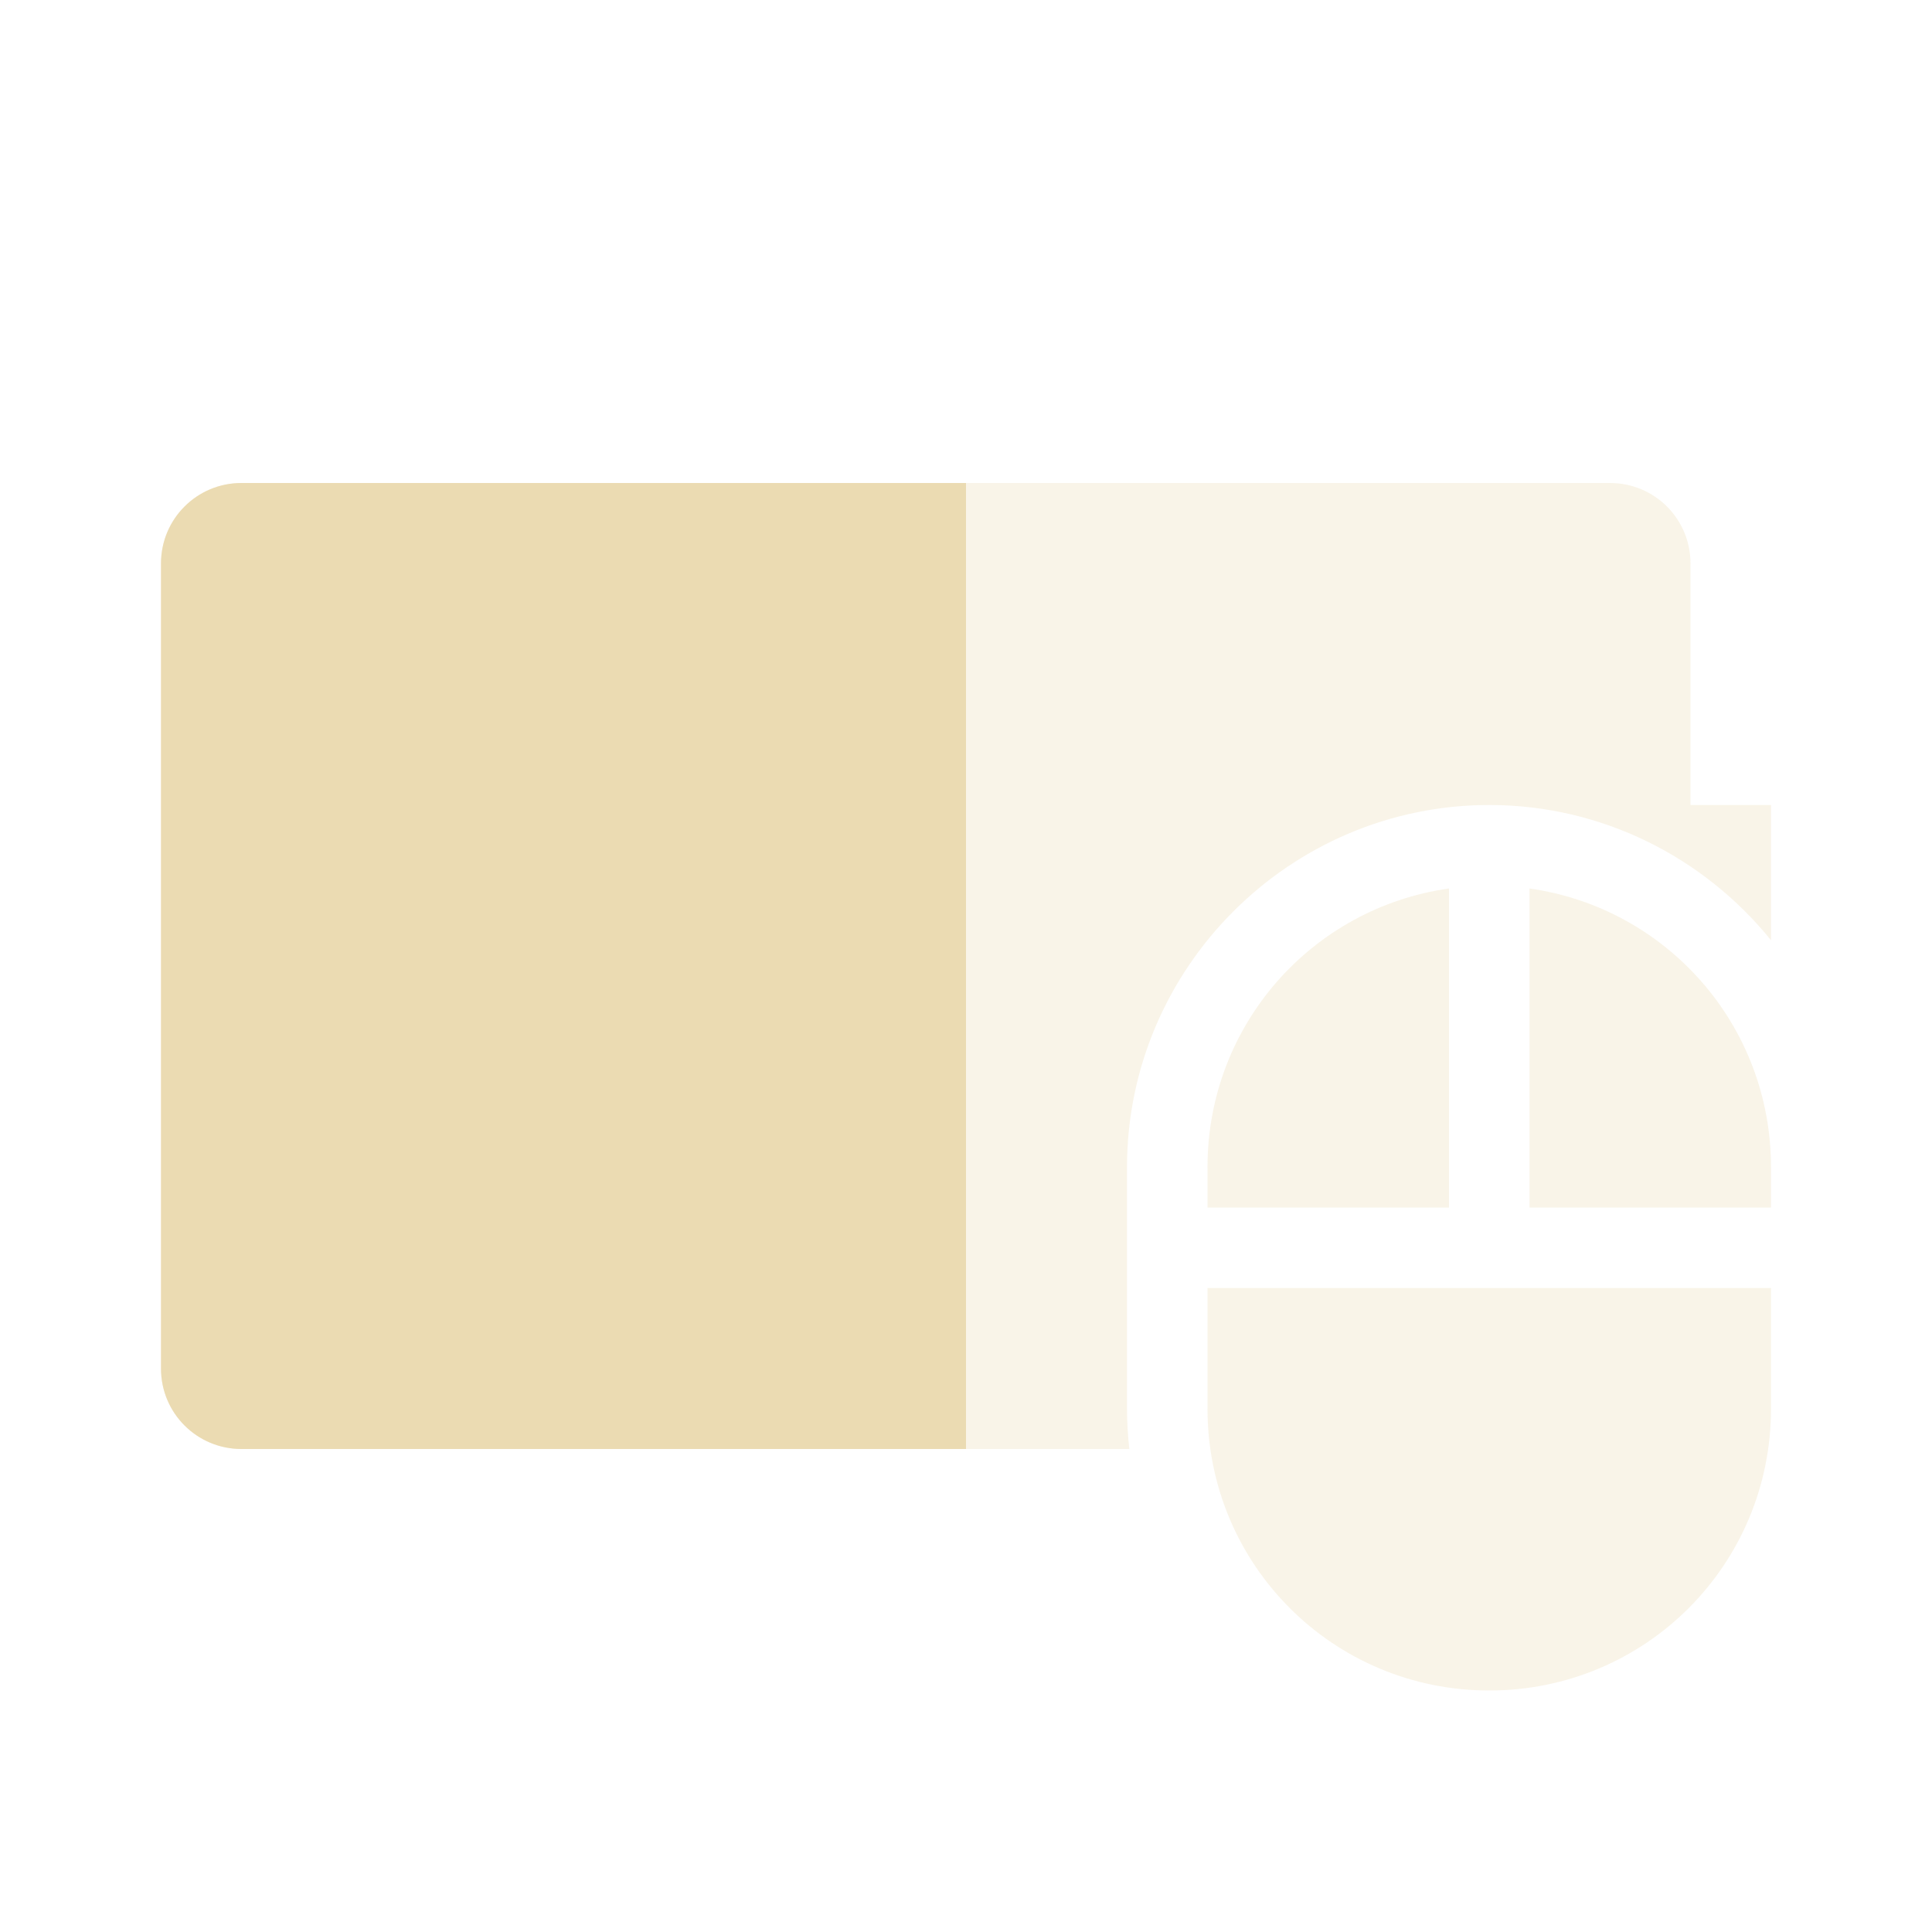 <svg width="24" height="24" version="1.1" xmlns="http://www.w3.org/2000/svg">
  <defs>
    <style id="current-color-scheme" type="text/css">.ColorScheme-Text { color:#ebdbb2; } .ColorScheme-Highlight { color:#458588; } .ColorScheme-NeutralText { color:#fe8019; } .ColorScheme-PositiveText { color:#689d6a; } .ColorScheme-NegativeText { color:#fb4934; }</style>
  </defs>
  <path class="ColorScheme-Text" d="m3 6c-0.554 0-1 0.446-1 1v10c0 0.554 0.446 1 1 1h11.029c-0.018-0.164-0.029-0.331-0.029-0.5v-3c0-2.476 2.024-4.5 4.5-4.5 1.41 0 2.673 0.657 3.5 1.68v-1.68h-1v-3c0-0.554-0.446-1-1-1h-17z" fill="currentColor" opacity=".3"/>
  <path class="ColorScheme-Text" d="m3 6c-0.554 0-1 0.446-1 1v10c0 0.554 0.446 1 1 1h9v-12z" fill="currentColor"/>
  <path class="ColorScheme-Text" d="m18 11.037c-1.701 0.241-3 1.694-3 3.463v0.5h3zm1 0v3.963h3v-0.5c0-1.769-1.299-3.222-3-3.463zm-4 4.963v1.5c0 1.939 1.561 3.5 3.5 3.5s3.5-1.561 3.5-3.5v-1.5h-4z" fill="currentColor" opacity=".3"/>
</svg>

